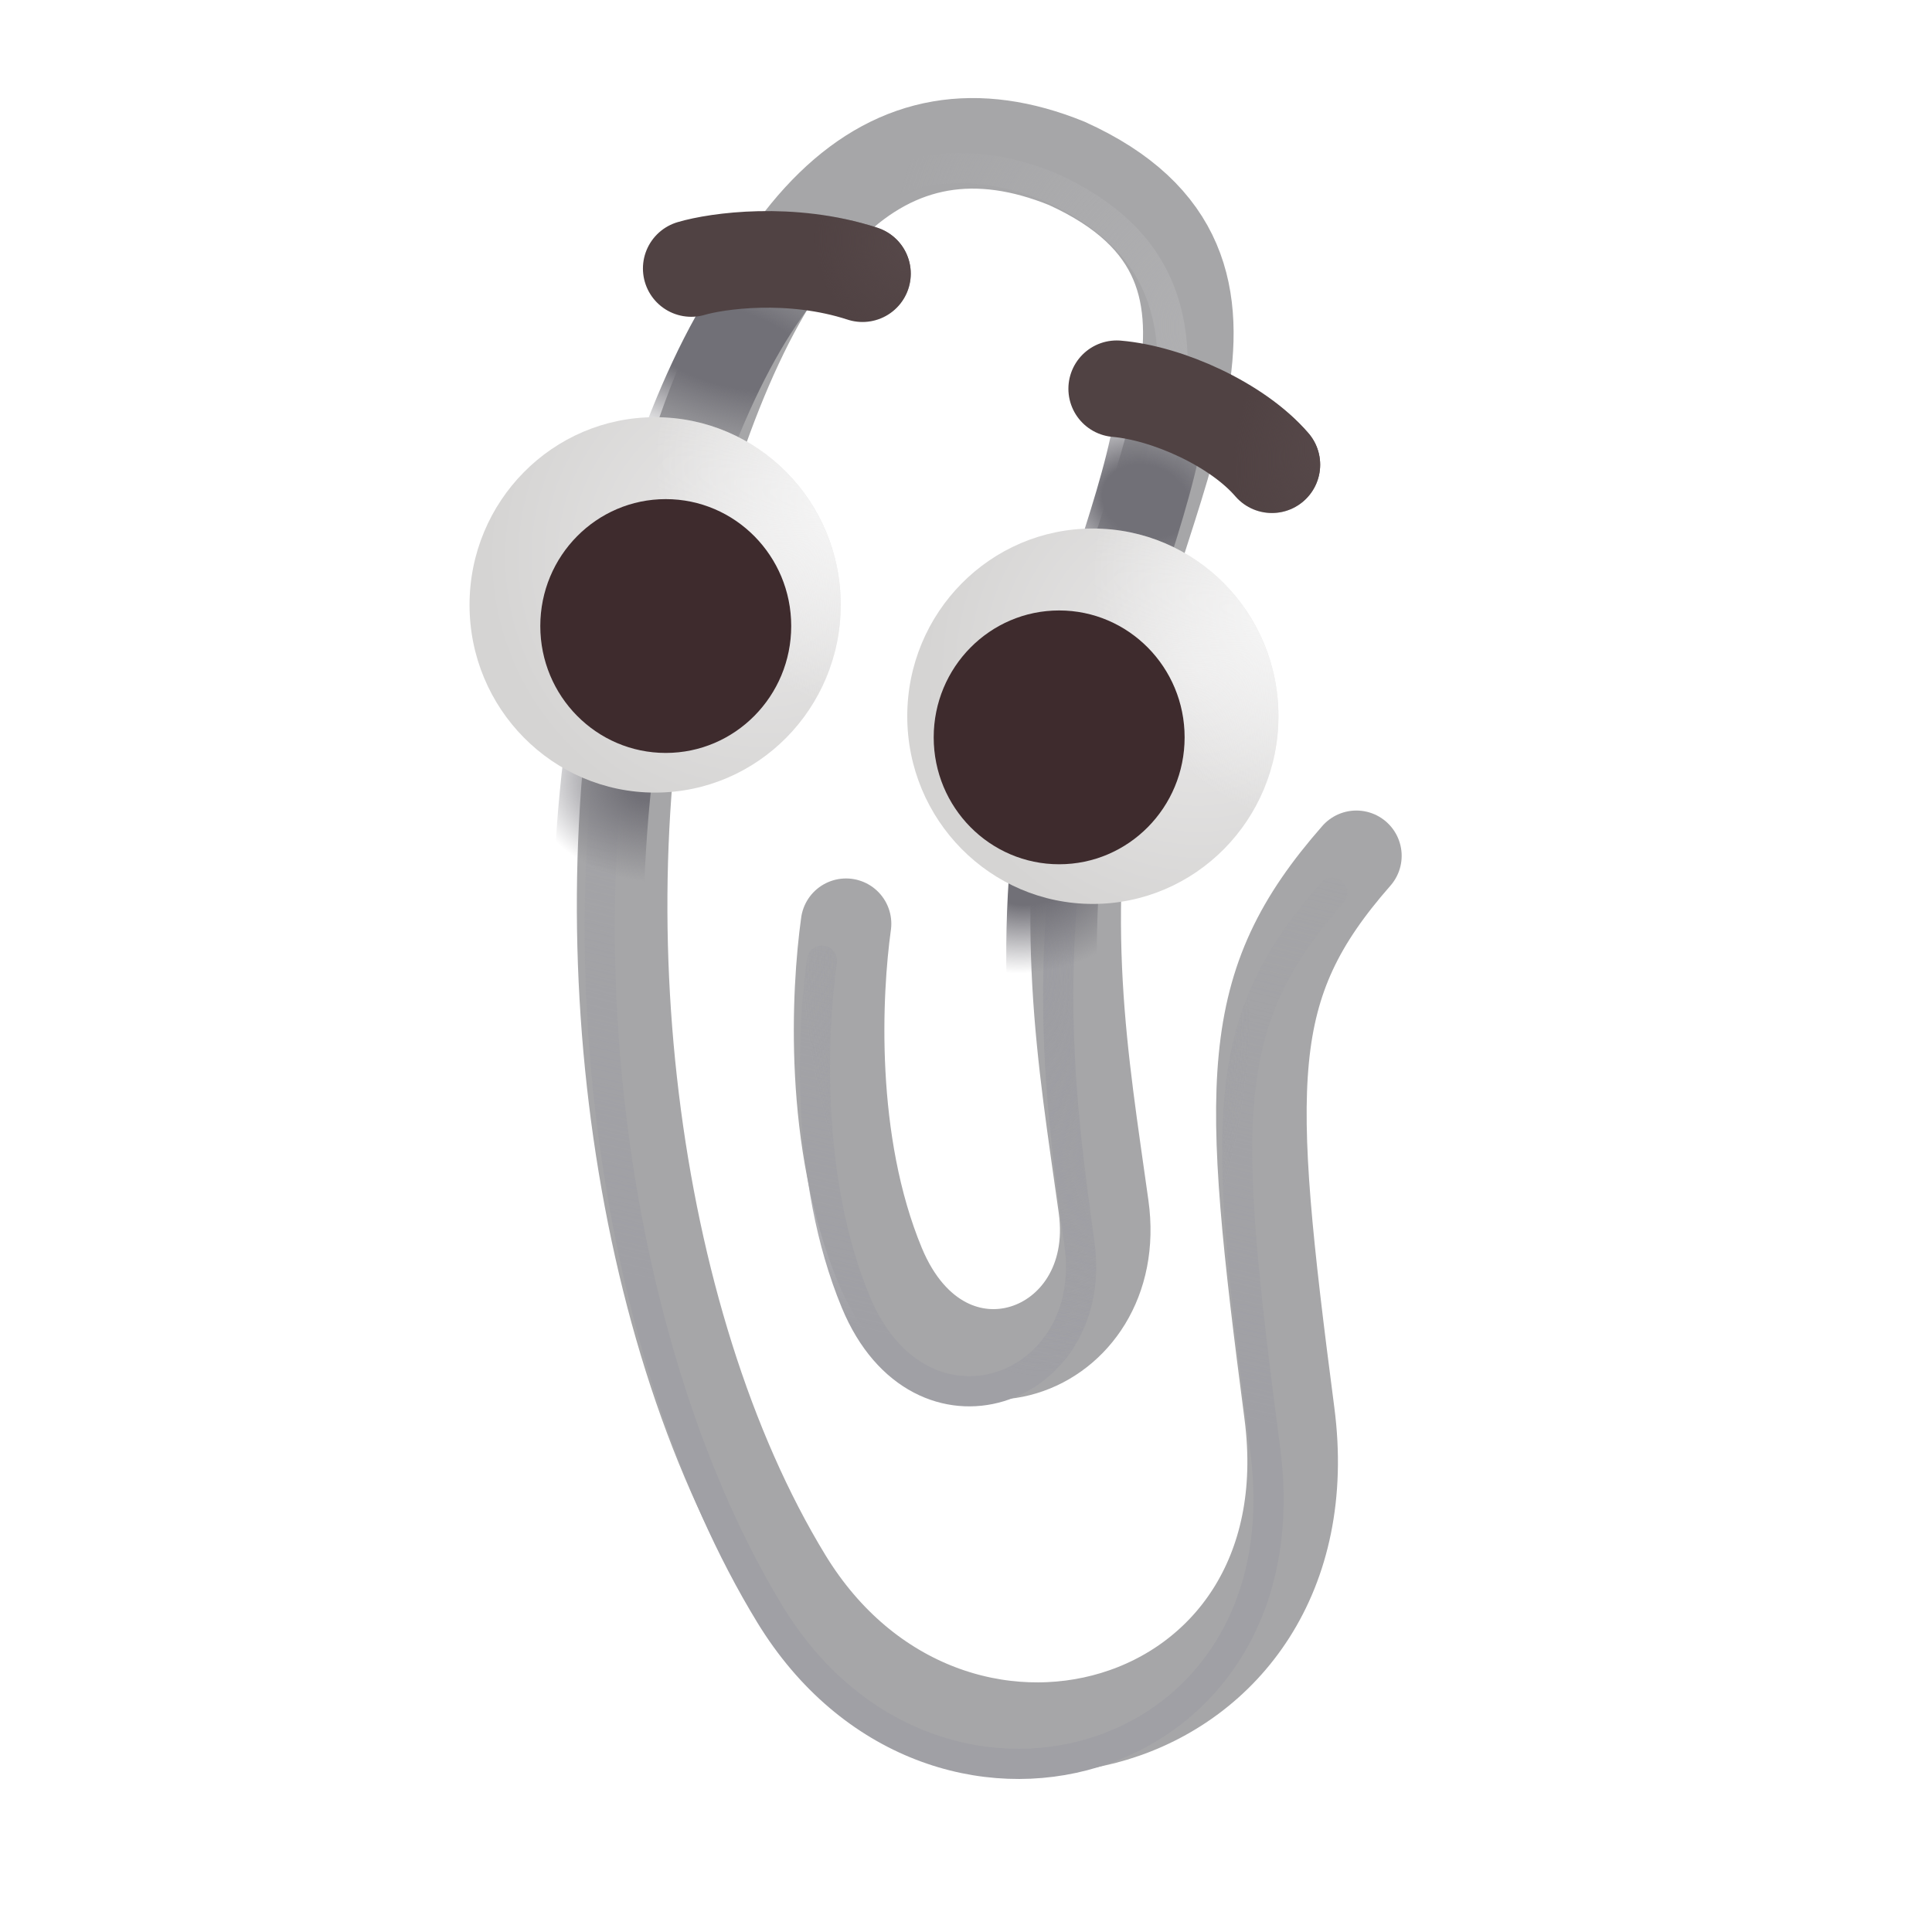 <svg width="32" height="32" viewBox="0 0 32 32" fill="none" xmlns="http://www.w3.org/2000/svg">
<g filter="url(#filter0_i_18_23162)">
<path d="M13.613 15.9C13.457 17.025 13.325 19.506 14.175 21.556C15.238 24.119 18.222 23.056 17.879 20.588C17.535 18.119 17.129 15.9 17.707 12.51C18.372 8.61 21.129 5.056 17.269 3.306C14.3 2.103 12.051 4.135 10.566 9.978C9.182 15.429 10.016 22.457 12.629 26.744C15.285 31.103 21.658 29.388 20.957 24.01C20.238 18.494 20.175 16.931 22.066 14.775" stroke="#A6A6A8" stroke-width="1.5" stroke-linecap="round"/>
</g>
<g filter="url(#filter1_f_18_23162)">
<path d="M13.613 15.911C13.457 17.036 13.325 19.517 14.175 21.567C15.238 24.129 18.222 23.067 17.879 20.598C17.535 18.129 17.3 16.02 17.879 12.629C18.544 8.729 21.254 4.848 17.394 3.098C14.425 1.895 12.051 4.145 10.566 9.989C9.182 15.44 10.141 22.451 12.754 26.739C15.41 31.098 21.658 29.398 20.957 24.02C20.238 18.504 20.175 16.942 22.066 14.786" stroke="url(#paint0_radial_18_23162)" stroke-width="0.5" stroke-linecap="round"/>
<path d="M13.613 15.911C13.457 17.036 13.325 19.517 14.175 21.567C15.238 24.129 18.222 23.067 17.879 20.598C17.535 18.129 17.3 16.02 17.879 12.629C18.544 8.729 21.254 4.848 17.394 3.098C14.425 1.895 12.051 4.145 10.566 9.989C9.182 15.44 10.141 22.451 12.754 26.739C15.41 31.098 21.658 29.398 20.957 24.02C20.238 18.504 20.175 16.942 22.066 14.786" stroke="url(#paint1_linear_18_23162)" stroke-width="0.5" stroke-linecap="round"/>
<path d="M13.613 15.911C13.457 17.036 13.325 19.517 14.175 21.567C15.238 24.129 18.222 23.067 17.879 20.598C17.535 18.129 17.3 16.02 17.879 12.629C18.544 8.729 21.254 4.848 17.394 3.098C14.425 1.895 12.051 4.145 10.566 9.989C9.182 15.44 10.141 22.451 12.754 26.739C15.41 31.098 21.658 29.398 20.957 24.02C20.238 18.504 20.175 16.942 22.066 14.786" stroke="url(#paint2_radial_18_23162)" stroke-width="0.5" stroke-linecap="round"/>
</g>
<path d="M13.613 15.9C13.457 17.025 13.325 19.506 14.175 21.556C15.238 24.119 18.222 23.056 17.879 20.588C17.535 18.119 17.129 15.9 17.707 12.51C18.372 8.61 21.129 5.056 17.269 3.306C14.3 2.103 12.051 4.135 10.566 9.978C9.182 15.429 10.016 22.457 12.629 26.744C15.285 31.103 21.658 29.388 20.957 24.01C20.238 18.494 20.175 16.931 22.066 14.775" stroke="url(#paint3_radial_18_23162)" stroke-width="1.5" stroke-linecap="round"/>
<path d="M13.613 15.9C13.457 17.025 13.325 19.506 14.175 21.556C15.238 24.119 18.222 23.056 17.879 20.588C17.535 18.119 17.129 15.9 17.707 12.51C18.372 8.61 21.129 5.056 17.269 3.306C14.3 2.103 12.051 4.135 10.566 9.978C9.182 15.429 10.016 22.457 12.629 26.744C15.285 31.103 21.658 29.388 20.957 24.01C20.238 18.494 20.175 16.931 22.066 14.775" stroke="url(#paint4_radial_18_23162)" stroke-width="1.5" stroke-linecap="round"/>
<path d="M13.613 15.9C13.457 17.025 13.325 19.506 14.175 21.556C15.238 24.119 18.222 23.056 17.879 20.588C17.535 18.119 17.129 15.9 17.707 12.51C18.372 8.61 21.129 5.056 17.269 3.306C14.3 2.103 12.051 4.135 10.566 9.978C9.182 15.429 10.016 22.457 12.629 26.744C15.285 31.103 21.658 29.388 20.957 24.01C20.238 18.494 20.175 16.931 22.066 14.775" stroke="url(#paint5_radial_18_23162)" stroke-width="1.5" stroke-linecap="round"/>
<path d="M13.613 15.9C13.457 17.025 13.325 19.506 14.175 21.556C15.238 24.119 18.222 23.056 17.879 20.588C17.535 18.119 17.129 15.9 17.707 12.51C18.372 8.61 21.129 5.056 17.269 3.306C14.3 2.103 12.051 4.135 10.566 9.978C9.182 15.429 10.016 22.457 12.629 26.744C15.285 31.103 21.658 29.388 20.957 24.01C20.238 18.494 20.175 16.931 22.066 14.775" stroke="url(#paint6_radial_18_23162)" stroke-width="1.5" stroke-linecap="round"/>
<g filter="url(#filter2_i_18_23162)">
<ellipse cx="10.851" cy="10.119" rx="3.074" ry="3.109" fill="url(#paint7_radial_18_23162)"/>
<ellipse cx="10.851" cy="10.119" rx="3.074" ry="3.109" fill="url(#paint8_radial_18_23162)"/>
</g>
<g filter="url(#filter3_i_18_23162)">
<ellipse cx="18.101" cy="11.963" rx="3.074" ry="3.109" fill="url(#paint9_radial_18_23162)"/>
<ellipse cx="18.101" cy="11.963" rx="3.074" ry="3.109" fill="url(#paint10_radial_18_23162)"/>
</g>
<g filter="url(#filter4_d_18_23162)">
<ellipse cx="17.793" cy="11.963" rx="2.078" ry="2.102" fill="#3E2B2D"/>
</g>
<g filter="url(#filter5_d_18_23162)">
<ellipse cx="11.277" cy="10.119" rx="2.078" ry="2.102" fill="#3E2B2D"/>
</g>
<g filter="url(#filter6_i_18_23162)">
<path d="M10.949 4.947C11.371 4.822 12.597 4.645 13.785 5.033" stroke="#504243" stroke-width="1.6" stroke-linecap="round"/>
<path d="M10.949 4.947C11.371 4.822 12.597 4.645 13.785 5.033" stroke="url(#paint11_radial_18_23162)" stroke-width="1.6" stroke-linecap="round"/>
</g>
<g filter="url(#filter7_i_18_23162)">
<path d="M17.996 6.939C18.832 7.01 19.988 7.525 20.566 8.197" stroke="#504243" stroke-width="1.6" stroke-linecap="round"/>
<path d="M17.996 6.939C18.832 7.01 19.988 7.525 20.566 8.197" stroke="url(#paint12_radial_18_23162)" stroke-width="1.6" stroke-linecap="round"/>
</g>
<defs>
<filter id="filter0_i_18_23162" x="9.154" y="1.624" width="14.062" height="28.341" filterUnits="userSpaceOnUse" color-interpolation-filters="sRGB">
<feFlood flood-opacity="0" result="BackgroundImageFix"/>
<feBlend mode="normal" in="SourceGraphic" in2="BackgroundImageFix" result="shape"/>
<feColorMatrix in="SourceAlpha" type="matrix" values="0 0 0 0 0 0 0 0 0 0 0 0 0 0 0 0 0 0 127 0" result="hardAlpha"/>
<feOffset dx="0.4" dy="-0.6"/>
<feGaussianBlur stdDeviation="0.5"/>
<feComposite in2="hardAlpha" operator="arithmetic" k2="-1" k3="1"/>
<feColorMatrix type="matrix" values="0 0 0 0 0.447 0 0 0 0 0.447 0 0 0 0 0.494 0 0 0 1 0"/>
<feBlend mode="normal" in2="shape" result="effect1_innerShadow_18_23162"/>
</filter>
<filter id="filter1_f_18_23162" x="9.184" y="2.034" width="13.632" height="27.931" filterUnits="userSpaceOnUse" color-interpolation-filters="sRGB">
<feFlood flood-opacity="0" result="BackgroundImageFix"/>
<feBlend mode="normal" in="SourceGraphic" in2="BackgroundImageFix" result="shape"/>
<feGaussianBlur stdDeviation="0.25" result="effect1_foregroundBlur_18_23162"/>
</filter>
<filter id="filter2_i_18_23162" x="7.777" y="6.91" width="6.148" height="6.319" filterUnits="userSpaceOnUse" color-interpolation-filters="sRGB">
<feFlood flood-opacity="0" result="BackgroundImageFix"/>
<feBlend mode="normal" in="SourceGraphic" in2="BackgroundImageFix" result="shape"/>
<feColorMatrix in="SourceAlpha" type="matrix" values="0 0 0 0 0 0 0 0 0 0 0 0 0 0 0 0 0 0 127 0" result="hardAlpha"/>
<feOffset dy="-0.1"/>
<feGaussianBlur stdDeviation="0.125"/>
<feComposite in2="hardAlpha" operator="arithmetic" k2="-1" k3="1"/>
<feColorMatrix type="matrix" values="0 0 0 0 0.714 0 0 0 0 0.714 0 0 0 0 0.714 0 0 0 1 0"/>
<feBlend mode="normal" in2="shape" result="effect1_innerShadow_18_23162"/>
</filter>
<filter id="filter3_i_18_23162" x="15.027" y="8.753" width="6.148" height="6.319" filterUnits="userSpaceOnUse" color-interpolation-filters="sRGB">
<feFlood flood-opacity="0" result="BackgroundImageFix"/>
<feBlend mode="normal" in="SourceGraphic" in2="BackgroundImageFix" result="shape"/>
<feColorMatrix in="SourceAlpha" type="matrix" values="0 0 0 0 0 0 0 0 0 0 0 0 0 0 0 0 0 0 127 0" result="hardAlpha"/>
<feOffset dy="-0.1"/>
<feGaussianBlur stdDeviation="0.125"/>
<feComposite in2="hardAlpha" operator="arithmetic" k2="-1" k3="1"/>
<feColorMatrix type="matrix" values="0 0 0 0 0.714 0 0 0 0 0.714 0 0 0 0 0.714 0 0 0 1 0"/>
<feBlend mode="normal" in2="shape" result="effect1_innerShadow_18_23162"/>
</filter>
<filter id="filter4_d_18_23162" x="14.965" y="9.611" width="5.156" height="5.204" filterUnits="userSpaceOnUse" color-interpolation-filters="sRGB">
<feFlood flood-opacity="0" result="BackgroundImageFix"/>
<feColorMatrix in="SourceAlpha" type="matrix" values="0 0 0 0 0 0 0 0 0 0 0 0 0 0 0 0 0 0 127 0" result="hardAlpha"/>
<feOffset dx="-0.25" dy="0.25"/>
<feGaussianBlur stdDeviation="0.25"/>
<feComposite in2="hardAlpha" operator="out"/>
<feColorMatrix type="matrix" values="0 0 0 0 0.659 0 0 0 0 0.651 0 0 0 0 0.647 0 0 0 1 0"/>
<feBlend mode="normal" in2="BackgroundImageFix" result="effect1_dropShadow_18_23162"/>
<feBlend mode="normal" in="SourceGraphic" in2="effect1_dropShadow_18_23162" result="shape"/>
</filter>
<filter id="filter5_d_18_23162" x="8.449" y="7.767" width="5.156" height="5.204" filterUnits="userSpaceOnUse" color-interpolation-filters="sRGB">
<feFlood flood-opacity="0" result="BackgroundImageFix"/>
<feColorMatrix in="SourceAlpha" type="matrix" values="0 0 0 0 0 0 0 0 0 0 0 0 0 0 0 0 0 0 127 0" result="hardAlpha"/>
<feOffset dx="-0.25" dy="0.25"/>
<feGaussianBlur stdDeviation="0.25"/>
<feComposite in2="hardAlpha" operator="out"/>
<feColorMatrix type="matrix" values="0 0 0 0 0.659 0 0 0 0 0.651 0 0 0 0 0.647 0 0 0 1 0"/>
<feBlend mode="normal" in2="BackgroundImageFix" result="effect1_dropShadow_18_23162"/>
<feBlend mode="normal" in="SourceGraphic" in2="effect1_dropShadow_18_23162" result="shape"/>
</filter>
<filter id="filter6_i_18_23162" x="10.149" y="3.496" width="4.936" height="2.337" filterUnits="userSpaceOnUse" color-interpolation-filters="sRGB">
<feFlood flood-opacity="0" result="BackgroundImageFix"/>
<feBlend mode="normal" in="SourceGraphic" in2="BackgroundImageFix" result="shape"/>
<feColorMatrix in="SourceAlpha" type="matrix" values="0 0 0 0 0 0 0 0 0 0 0 0 0 0 0 0 0 0 127 0" result="hardAlpha"/>
<feOffset dx="0.5" dy="-0.5"/>
<feGaussianBlur stdDeviation="0.375"/>
<feComposite in2="hardAlpha" operator="arithmetic" k2="-1" k3="1"/>
<feColorMatrix type="matrix" values="0 0 0 0 0.251 0 0 0 0 0.2 0 0 0 0 0.227 0 0 0 1 0"/>
<feBlend mode="normal" in2="shape" result="effect1_innerShadow_18_23162"/>
</filter>
<filter id="filter7_i_18_23162" x="17.196" y="5.639" width="4.67" height="3.358" filterUnits="userSpaceOnUse" color-interpolation-filters="sRGB">
<feFlood flood-opacity="0" result="BackgroundImageFix"/>
<feBlend mode="normal" in="SourceGraphic" in2="BackgroundImageFix" result="shape"/>
<feColorMatrix in="SourceAlpha" type="matrix" values="0 0 0 0 0 0 0 0 0 0 0 0 0 0 0 0 0 0 127 0" result="hardAlpha"/>
<feOffset dx="0.5" dy="-0.5"/>
<feGaussianBlur stdDeviation="0.375"/>
<feComposite in2="hardAlpha" operator="arithmetic" k2="-1" k3="1"/>
<feColorMatrix type="matrix" values="0 0 0 0 0.251 0 0 0 0 0.2 0 0 0 0 0.227 0 0 0 1 0"/>
<feBlend mode="normal" in2="shape" result="effect1_innerShadow_18_23162"/>
</filter>
<radialGradient id="paint0_radial_18_23162" cx="0" cy="0" r="1" gradientUnits="userSpaceOnUse" gradientTransform="translate(20.144 5.567) rotate(145.346) scale(5.056 6.111)">
<stop stop-color="#B0B0B2"/>
<stop offset="1" stop-color="#B0B0B2" stop-opacity="0"/>
</radialGradient>
<linearGradient id="paint1_linear_18_23162" x1="12.801" y1="26.286" x2="16.301" y2="11.223" gradientUnits="userSpaceOnUse">
<stop offset="0.291" stop-color="#A0A0A5"/>
<stop offset="1" stop-color="#A0A0A5" stop-opacity="0"/>
</linearGradient>
<radialGradient id="paint2_radial_18_23162" cx="0" cy="0" r="1" gradientUnits="userSpaceOnUse" gradientTransform="translate(16.988 16) rotate(86.569) scale(6.787 3.697)">
<stop stop-color="#9D9DA2"/>
<stop offset="1" stop-color="#9D9DA2" stop-opacity="0"/>
</radialGradient>
<radialGradient id="paint3_radial_18_23162" cx="0" cy="0" r="1" gradientUnits="userSpaceOnUse" gradientTransform="translate(10.769 12.994) rotate(97.815) scale(1.609 2.032)">
<stop offset="0.172" stop-color="#717077"/>
<stop offset="1" stop-color="#717077" stop-opacity="0"/>
</radialGradient>
<radialGradient id="paint4_radial_18_23162" cx="0" cy="0" r="1" gradientUnits="userSpaceOnUse" gradientTransform="translate(17.019 14.369) rotate(81.759) scale(1.744 2.203)">
<stop offset="0.353" stop-color="#717077"/>
<stop offset="1" stop-color="#717077" stop-opacity="0"/>
</radialGradient>
<radialGradient id="paint5_radial_18_23162" cx="0" cy="0" r="1" gradientUnits="userSpaceOnUse" gradientTransform="translate(18.988 8.306) rotate(109.799) scale(1.661 2.098)">
<stop offset="0.353" stop-color="#717077"/>
<stop offset="1" stop-color="#717077" stop-opacity="0"/>
</radialGradient>
<radialGradient id="paint6_radial_18_23162" cx="0" cy="0" r="1" gradientUnits="userSpaceOnUse" gradientTransform="translate(12.019 5.744) rotate(106.22) scale(1.79 4.178)">
<stop offset="0.353" stop-color="#717077"/>
<stop offset="1" stop-color="#717077" stop-opacity="0"/>
</radialGradient>
<radialGradient id="paint7_radial_18_23162" cx="0" cy="0" r="1" gradientUnits="userSpaceOnUse" gradientTransform="translate(12.582 9.338) rotate(142.576) scale(4.525 4.537)">
<stop stop-color="#EAE9E9"/>
<stop offset="1" stop-color="#D5D4D3"/>
</radialGradient>
<radialGradient id="paint8_radial_18_23162" cx="0" cy="0" r="1" gradientUnits="userSpaceOnUse" gradientTransform="translate(13.925 8.556) rotate(145.954) scale(2.791 3.647)">
<stop stop-color="#F6F6F6"/>
<stop offset="1" stop-color="#F6F6F6" stop-opacity="0"/>
</radialGradient>
<radialGradient id="paint9_radial_18_23162" cx="0" cy="0" r="1" gradientUnits="userSpaceOnUse" gradientTransform="translate(19.832 11.181) rotate(142.576) scale(4.525 4.537)">
<stop stop-color="#EAE9E9"/>
<stop offset="1" stop-color="#D5D4D3"/>
</radialGradient>
<radialGradient id="paint10_radial_18_23162" cx="0" cy="0" r="1" gradientUnits="userSpaceOnUse" gradientTransform="translate(21.175 10.4) rotate(145.954) scale(2.791 3.647)">
<stop stop-color="#F6F6F6"/>
<stop offset="1" stop-color="#F6F6F6" stop-opacity="0"/>
</radialGradient>
<radialGradient id="paint11_radial_18_23162" cx="0" cy="0" r="1" gradientUnits="userSpaceOnUse" gradientTransform="translate(14.566 4.541) rotate(161.656) scale(1.564 1.714)">
<stop stop-color="#564849"/>
<stop offset="1" stop-color="#564849" stop-opacity="0"/>
</radialGradient>
<radialGradient id="paint12_radial_18_23162" cx="0" cy="0" r="1" gradientUnits="userSpaceOnUse" gradientTransform="translate(21.441 7.838) rotate(-169.493) scale(1.478 2.514)">
<stop stop-color="#564849"/>
<stop offset="1" stop-color="#564849" stop-opacity="0"/>
</radialGradient>
</defs>
</svg>
